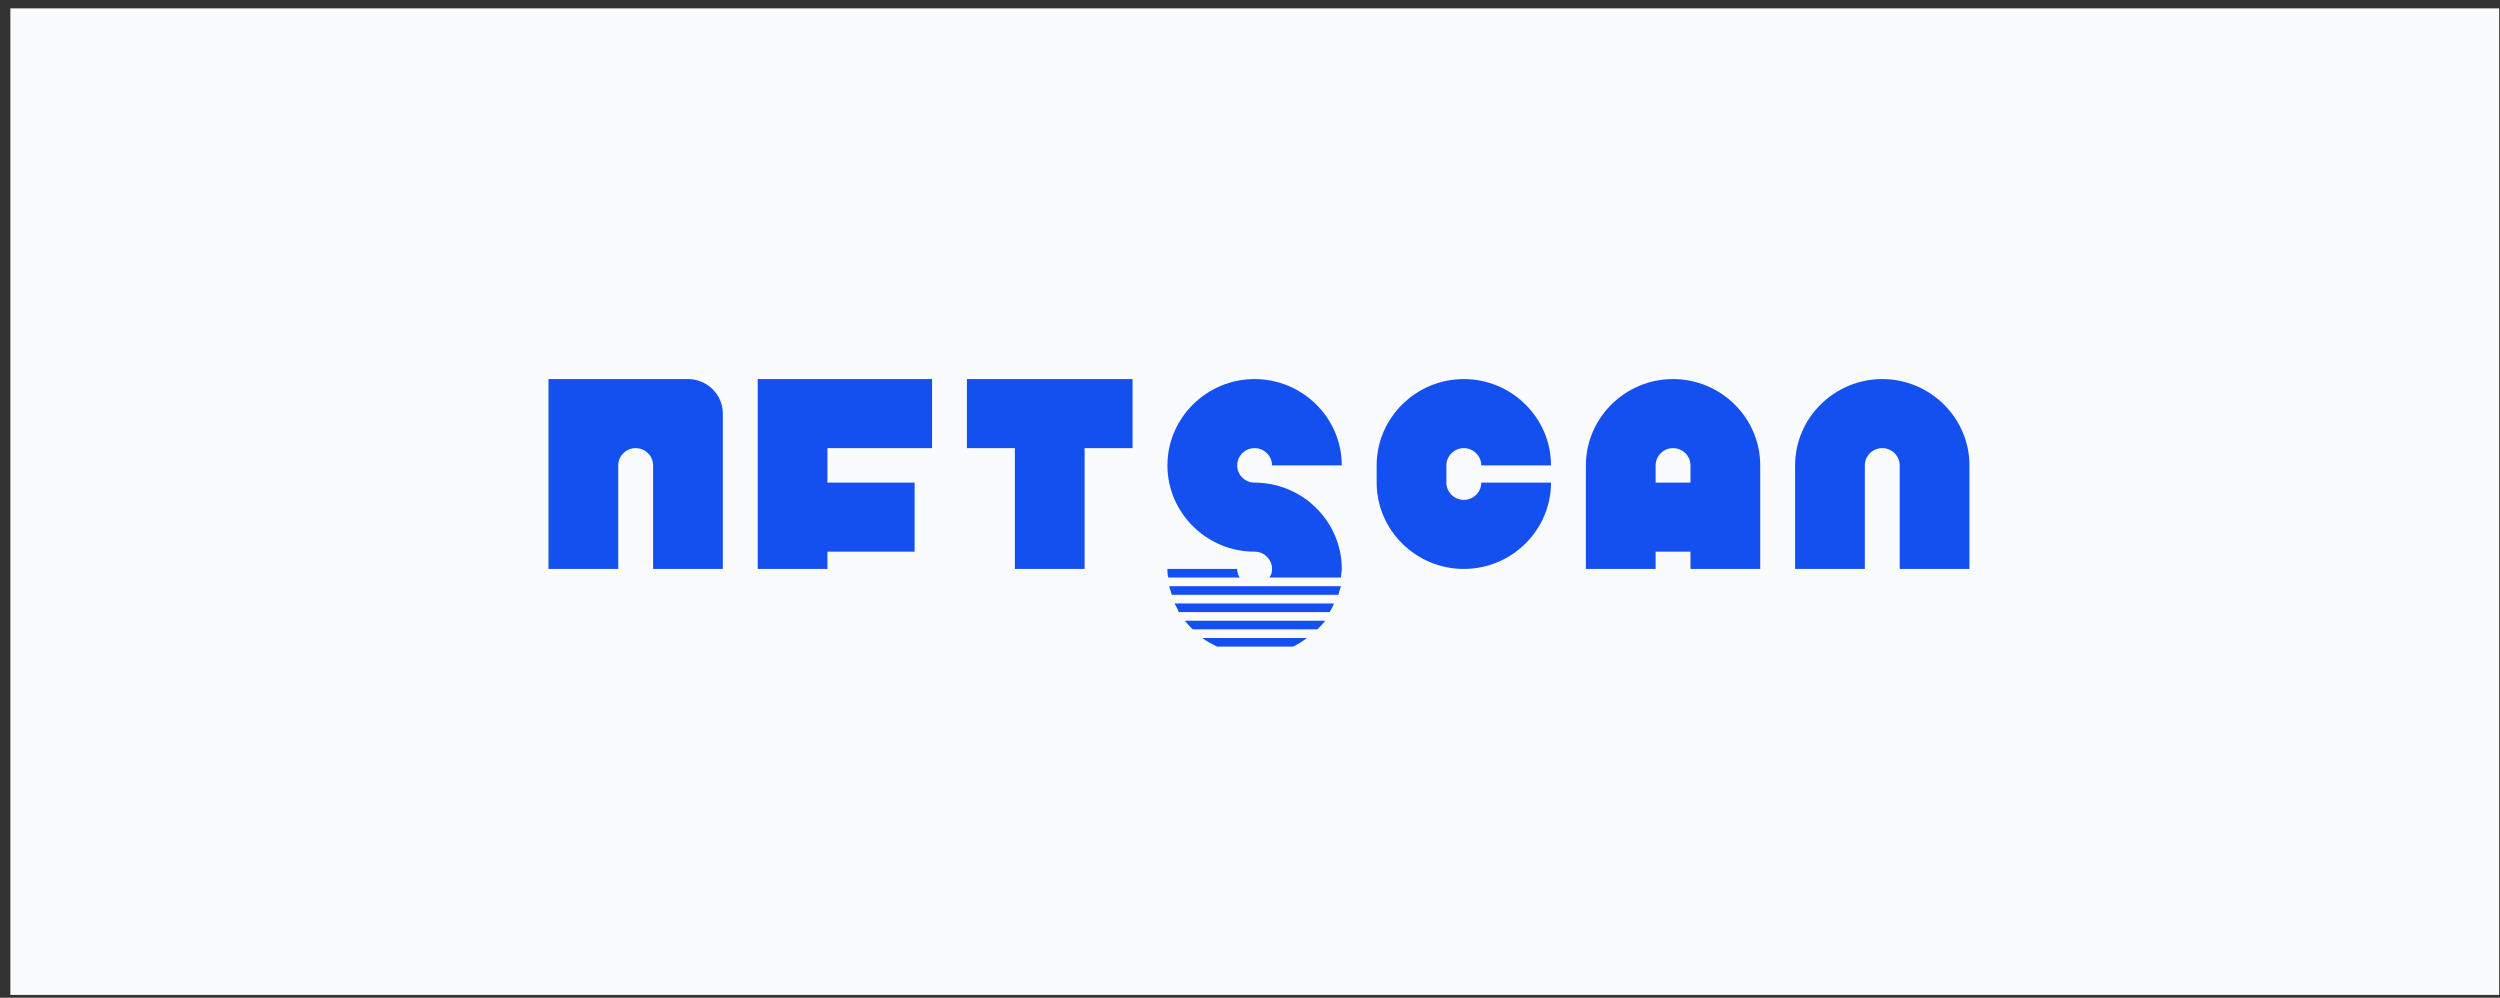 <svg width="223" height="89" viewBox="0 0 223 89" fill="none" xmlns="http://www.w3.org/2000/svg">
<rect x="0" y="0" width="223" height="89" fill="#333333" stroke="none"/>
<rect x="0.925" y="0.746" width="222" height="88" fill="#F9FBFC"/>
<g clip-path="url(#clip0_2495_14945)">
<path d="M130.573 39.972C131.429 39.972 132.129 40.665 132.129 41.512H138.35C138.35 37.278 134.85 33.813 130.573 33.813C126.297 33.813 122.797 37.278 122.797 41.512V43.051C122.797 47.285 126.297 50.749 130.573 50.749C134.85 50.749 138.35 47.285 138.35 43.051H132.129C132.129 43.898 131.429 44.591 130.573 44.591C129.718 44.591 129.018 43.898 129.018 43.051V41.512C129.018 40.665 129.718 39.972 130.573 39.972Z" fill="#1450F0"/>
<path d="M67.587 33.813V50.749H73.808V49.21H81.584V43.051H73.808V39.972H83.14V33.813H67.587Z" fill="#1450F0"/>
<path d="M61.367 33.813H48.925V50.749H55.146V41.512C55.146 40.665 55.846 39.972 56.701 39.972C57.557 39.972 58.257 40.665 58.257 41.512V50.749H64.477V36.893C64.477 35.199 63.078 33.813 61.367 33.813Z" fill="#1450F0"/>
<path d="M167.899 33.813C163.622 33.813 160.123 37.278 160.123 41.512V50.749H166.343V41.512C166.343 40.665 167.043 39.972 167.899 39.972C168.754 39.972 169.454 40.665 169.454 41.512V50.749H175.675V41.512C175.675 37.278 172.175 33.813 167.899 33.813Z" fill="#1450F0"/>
<path d="M149.236 33.813C144.959 33.813 141.46 37.278 141.46 41.512V50.749H147.681V49.21H150.791V50.749H157.012V41.512C157.012 37.278 153.513 33.813 149.236 33.813ZM150.791 43.051H147.681V41.512C147.681 40.665 148.381 39.972 149.236 39.972C150.091 39.972 150.791 40.665 150.791 41.512V43.051Z" fill="#1450F0"/>
<path d="M86.25 39.972H90.527V50.749H96.748V39.972H101.025V33.813H86.25V39.972Z" fill="#1450F0"/>
<path d="M111.911 39.972C112.766 39.972 113.466 40.665 113.466 41.512H119.687C119.687 37.278 116.188 33.813 111.911 33.813C107.634 33.813 104.135 37.278 104.135 41.512C104.135 45.746 107.634 49.21 111.911 49.21C112.766 49.21 113.466 49.903 113.466 50.749C113.466 51.057 113.388 51.288 113.233 51.519H119.609C119.609 51.288 119.687 50.98 119.687 50.749C119.687 46.516 116.188 43.051 111.911 43.051C111.055 43.051 110.356 42.358 110.356 41.512C110.356 40.665 111.055 39.972 111.911 39.972Z" fill="#1450F0"/>
<path d="M110.356 50.749H104.135C104.135 50.98 104.135 51.288 104.213 51.519H110.589C110.433 51.288 110.356 51.057 110.356 50.749Z" fill="#1450F0"/>
<path d="M104.524 53.059H119.376C119.454 52.828 119.532 52.52 119.609 52.289H104.291C104.368 52.52 104.446 52.828 104.524 53.059Z" fill="#1450F0"/>
<path d="M105.146 54.599H118.598C118.754 54.368 118.909 54.06 118.987 53.829H104.757C104.912 54.06 105.068 54.368 105.146 54.599Z" fill="#1450F0"/>
<path d="M106.39 56.138H117.51C117.743 55.907 117.976 55.676 118.209 55.368H105.69C105.923 55.676 106.157 55.907 106.39 56.138Z" fill="#1450F0"/>
<path d="M108.567 57.678H115.332C115.799 57.447 116.188 57.216 116.576 56.908H107.245C107.634 57.216 108.1 57.447 108.567 57.678Z" fill="#1450F0"/>
</g>
<defs>
<clipPath id="clip0_2495_14945">
<rect width="126.75" height="23.864" fill="white" transform="translate(48.925 33.813)"/>
</clipPath>
</defs>
</svg>
